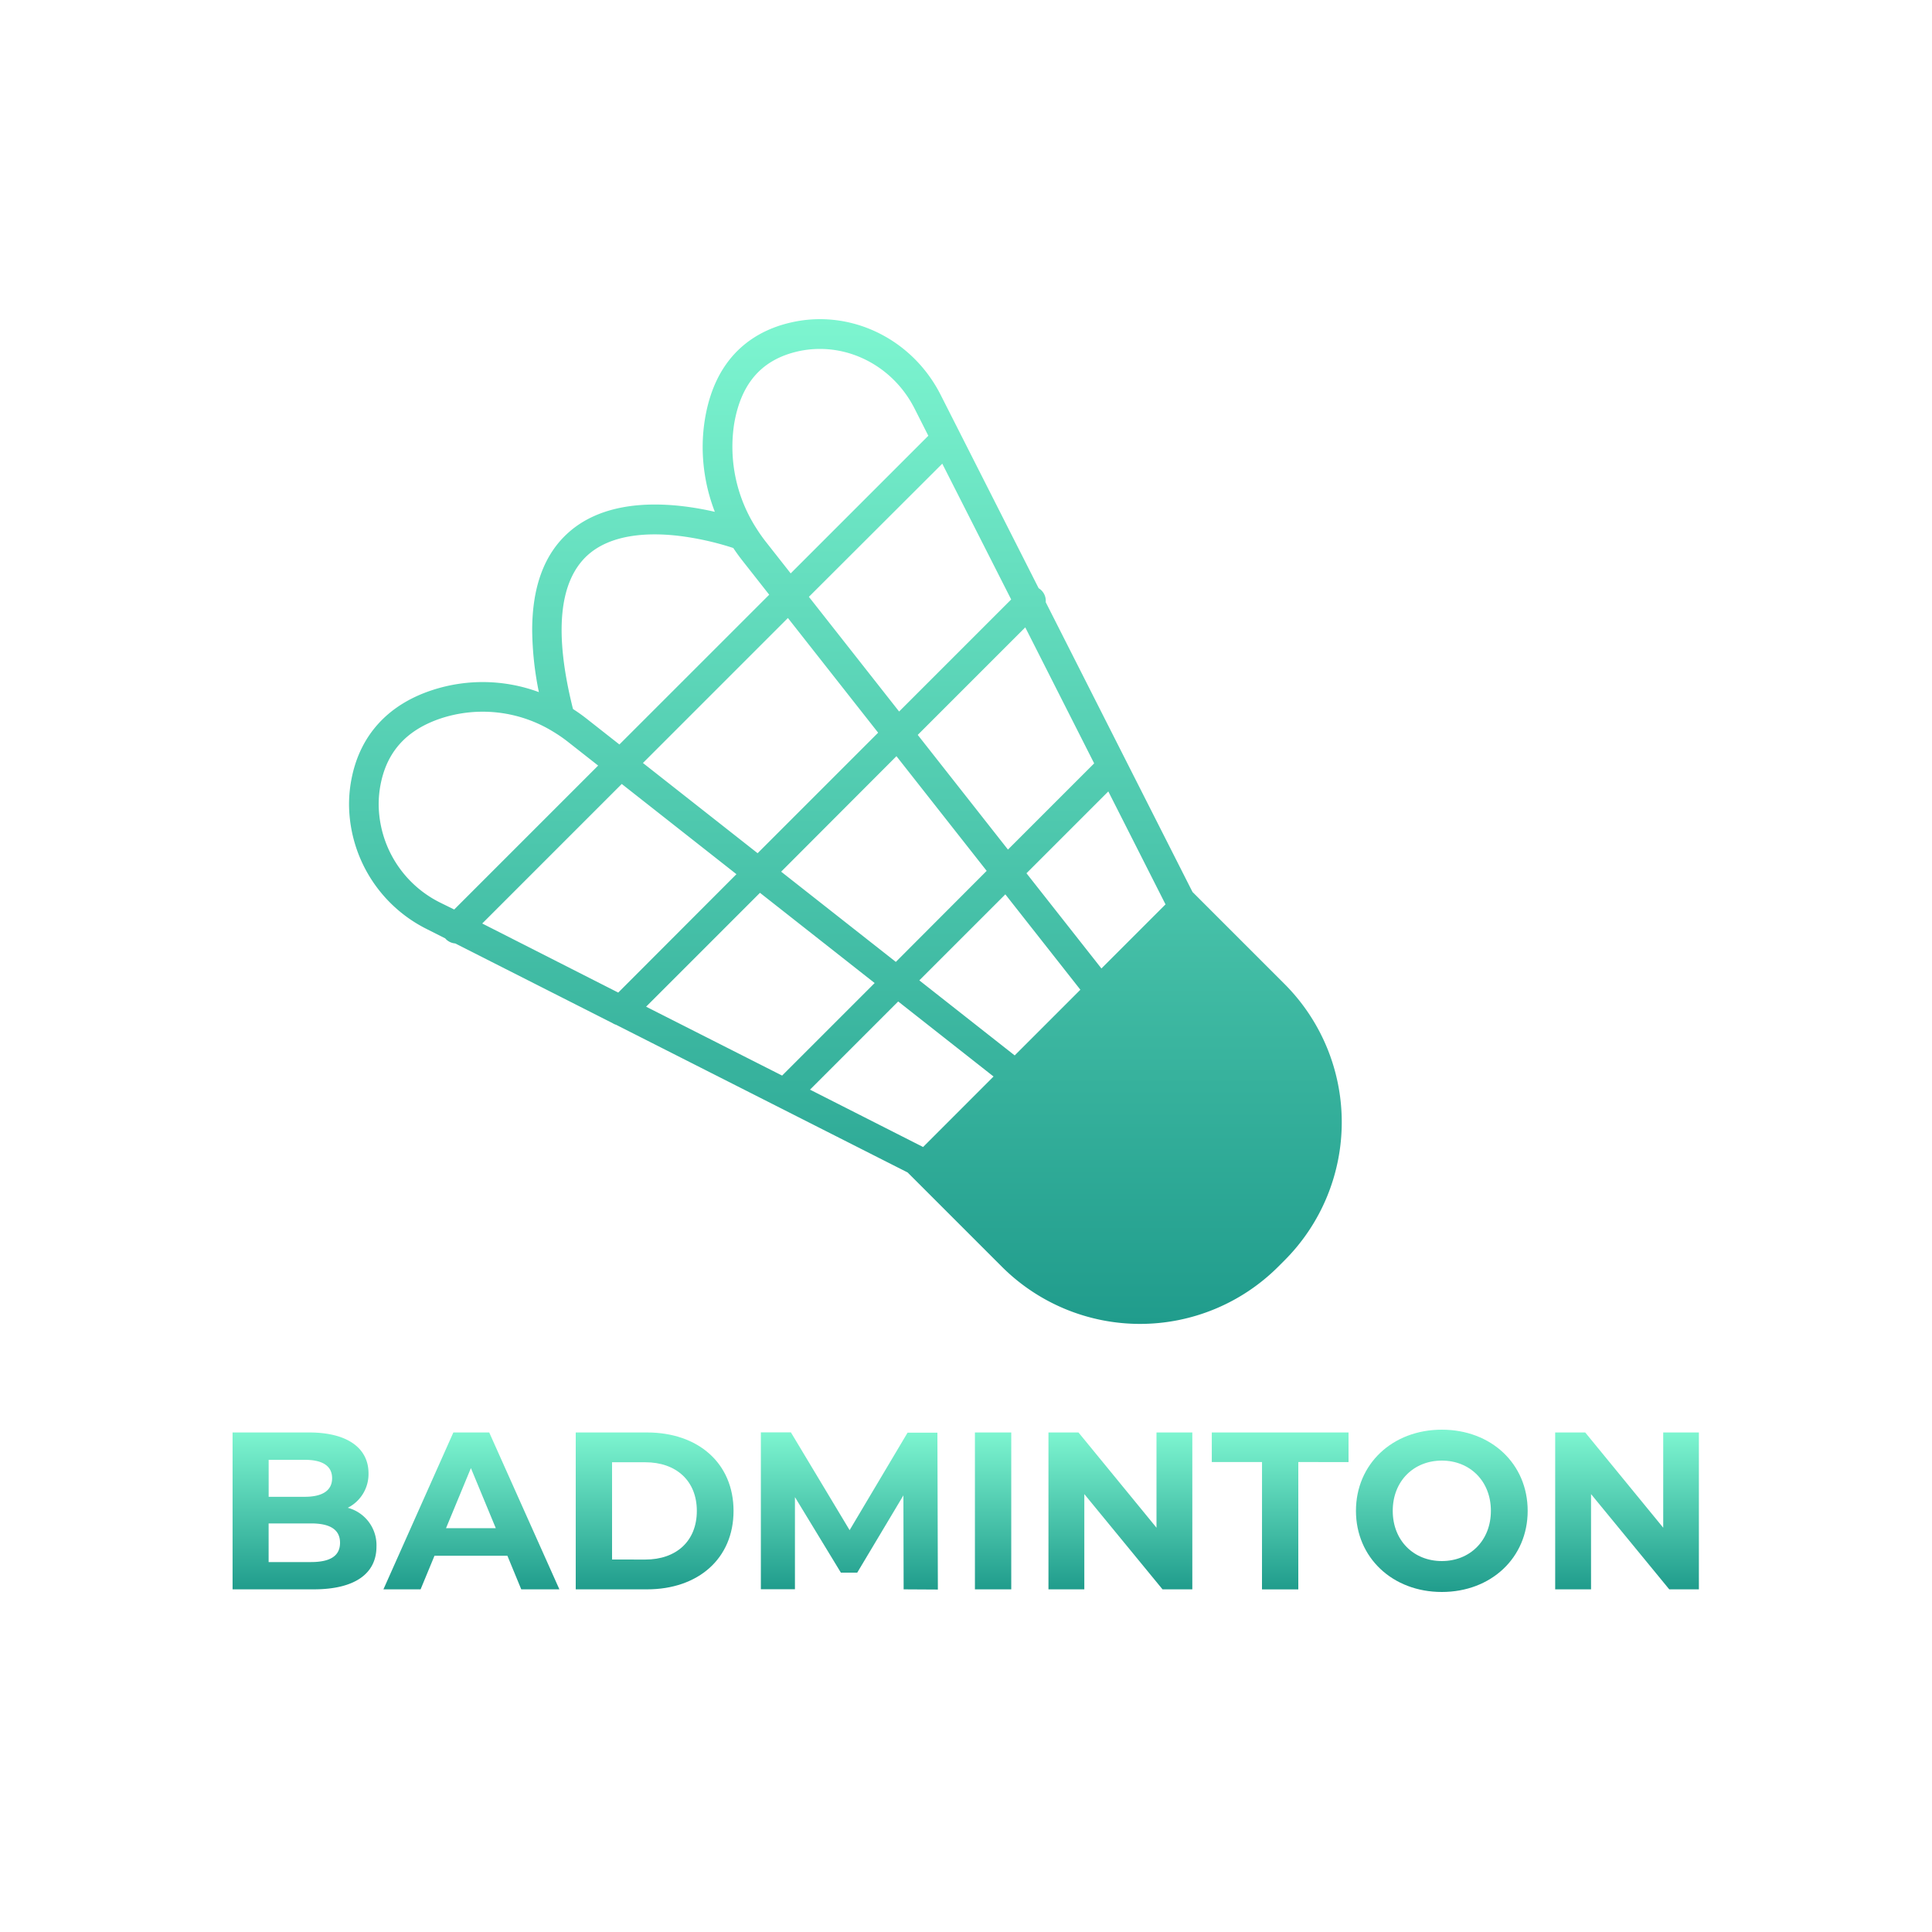 <svg xmlns="http://www.w3.org/2000/svg" xmlns:xlink="http://www.w3.org/1999/xlink" viewBox="0 0 500 500"><defs><style>.cls-1{fill:url(#linear-gradient);}.cls-2{fill:url(#linear-gradient-2);}.cls-3{fill:url(#linear-gradient-3);}.cls-4{fill:url(#linear-gradient-4);}.cls-5{fill:url(#linear-gradient-5);}.cls-6{fill:url(#linear-gradient-6);}.cls-7{fill:url(#linear-gradient-7);}.cls-8{fill:url(#linear-gradient-8);}.cls-9{fill:url(#linear-gradient-9);}.cls-10{fill:url(#linear-gradient-10);}</style><linearGradient id="linear-gradient" x1="218.79" y1="82.62" x2="218.79" y2="342.63" gradientUnits="userSpaceOnUse"><stop offset="0" stop-color="#7df5d0"/><stop offset="1" stop-color="#209c8c"/></linearGradient><linearGradient id="linear-gradient-2" x1="78.81" y1="370.72" x2="78.81" y2="411.32" xlink:href="#linear-gradient"/><linearGradient id="linear-gradient-3" x1="122" y1="370.72" x2="122" y2="411.32" xlink:href="#linear-gradient"/><linearGradient id="linear-gradient-4" x1="169.42" y1="370.72" x2="169.42" y2="411.32" xlink:href="#linear-gradient"/><linearGradient id="linear-gradient-5" x1="219.79" y1="370.72" x2="219.79" y2="411.32" xlink:href="#linear-gradient"/><linearGradient id="linear-gradient-6" x1="257.01" y1="370.72" x2="257.01" y2="411.32" xlink:href="#linear-gradient"/><linearGradient id="linear-gradient-7" x1="289.95" y1="370.72" x2="289.95" y2="411.32" xlink:href="#linear-gradient"/><linearGradient id="linear-gradient-8" x1="331.31" y1="370.72" x2="331.31" y2="411.32" xlink:href="#linear-gradient"/><linearGradient id="linear-gradient-9" x1="373.13" y1="370.02" x2="373.13" y2="412.02" xlink:href="#linear-gradient"/><linearGradient id="linear-gradient-10" x1="421.05" y1="370.72" x2="421.05" y2="411.32" xlink:href="#linear-gradient"/></defs><title>asset</title><g id="Layer_6" data-name="Layer 6"><path class="cls-1" d="M159.46,265.22l75.43,38.21,24.38,24.38a50.59,50.59,0,0,0,71.54,0l1.62-1.62a50.59,50.59,0,0,0,0-71.54L308.58,230.8c0-.11-.09-.22-.15-.33l-37.8-74.63a3.81,3.81,0,0,0-1.83-3.61l-25.34-50C236.16,87.77,220.35,80,205,83.39c-8.71,1.9-19.69,7.79-22.55,25a44.58,44.58,0,0,0-.6,7.29A46.61,46.61,0,0,0,185,132.46c-10.27-2.36-27.29-4.22-38,5.47-6.18,5.57-9.27,14-9.27,25.19a83.35,83.35,0,0,0,1.73,16,41.94,41.94,0,0,0-27.83-.44C100.49,182.4,93.39,190.11,91.09,201a34.69,34.69,0,0,0-.76,7.21,36.32,36.32,0,0,0,20.08,32.21l4.81,2.43.18.2a3.82,3.82,0,0,0,2.41,1.11l40.72,20.63A3.81,3.81,0,0,0,159.46,265.22ZM124.8,239l36.11-36.11,29.68,23.35L160,256.88Zm136.89-83.86-29,29-23.35-29.68L243.86,120Zm21.48,42.42-22.31,22.31-23.35-29.68,27.83-27.83Zm18.48,36.48-16.6,16.6L265.65,226l21.18-21.18,14.75,29.12ZM262.6,273.14l-24.68-19.42,22.26-22.26,19.42,24.68Zm-30.76-24.2-29.68-23.35L232,195.7l23.35,29.68Zm-4.58-59.32-31.19,31.19-29.68-23.35,37.52-37.52Zm-30.58,41.44,29.68,23.35-23.95,23.95-35.2-17.83Zm42.21,65.79-.14-.08L209.63,282l22.82-22.82,24.68,19.42ZM190,109.68C191.8,99.1,197.23,93,206.65,90.9c11.92-2.6,24.24,3.46,30,14.76l3.6,7.11-35.62,35.62-6.38-8.11a41.42,41.42,0,0,1-2.54-3.61v0A39,39,0,0,1,190,109.68Zm-37.92,34c6.29-5.68,16.3-5.86,23.58-5a74.82,74.82,0,0,1,14.11,3.14q1.11,1.67,2.36,3.26l6.94,8.83L160.3,192.67l-8.52-6.7q-1.7-1.33-3.49-2.48C143.35,163.81,144.63,150.41,152.12,143.64Zm-38.23,89.88A28.62,28.62,0,0,1,98,208.17a27.09,27.09,0,0,1,.59-5.62c1.75-8.27,6.81-13.7,15.47-16.62a34.75,34.75,0,0,1,28.81,3.25l.28.17A37.71,37.71,0,0,1,147,192l7.8,6.13-37.25,37.25Z"/><path class="cls-2" d="M97.43,400.24c0,7-5.57,11.08-16.24,11.08h-21v-40.6H80c10.15,0,15.37,4.23,15.37,10.56A9.76,9.76,0,0,1,90,390.21,10,10,0,0,1,97.43,400.24ZM69.53,377.8v9.57h9.34c4.58,0,7.08-1.62,7.08-4.81s-2.49-4.76-7.08-4.76ZM88,399.26c0-3.42-2.61-5-7.48-5h-11v10h11C85.36,404.25,88,402.74,88,399.26Z"/><path class="cls-3" d="M131.31,402.62H112.45l-3.6,8.7H99.23l18.1-40.6h9.28l18.16,40.6H134.9Zm-3-7.13-6.44-15.55-6.44,15.55Z"/><path class="cls-4" d="M149,370.72h18.45c13.28,0,22.39,8,22.39,20.3s-9.11,20.3-22.39,20.3H149Zm18,32.89c8.06,0,13.34-4.81,13.34-12.59S175,378.43,167,378.43H158.4v25.17Z"/><path class="cls-5" d="M233.86,411.32,233.8,387,221.85,407h-4.23l-11.89-19.55v23.84h-8.82v-40.6h7.77L219.88,396l15-25.23h7.72l.12,40.6Z"/><path class="cls-6" d="M252.31,370.72h9.4v40.6h-9.4Z"/><path class="cls-7" d="M308.57,370.72v40.6h-7.71l-20.24-24.65v24.65h-9.28v-40.6h7.77l20.19,24.65V370.72Z"/><path class="cls-8" d="M326.61,378.38h-13v-7.66H349v7.66H336v32.95h-9.4Z"/><path class="cls-9" d="M350.92,391c0-12.06,9.4-21,22.22-21s22.22,8.87,22.22,21-9.45,21-22.22,21S350.92,403.09,350.92,391Zm34.92,0c0-7.71-5.45-13-12.7-13s-12.7,5.28-12.7,13,5.45,13,12.7,13S385.84,398.73,385.84,391Z"/><path class="cls-10" d="M439.67,370.72v40.6H432l-20.24-24.65v24.65h-9.28v-40.6h7.77l20.19,24.65V370.72Z"/></g></svg>